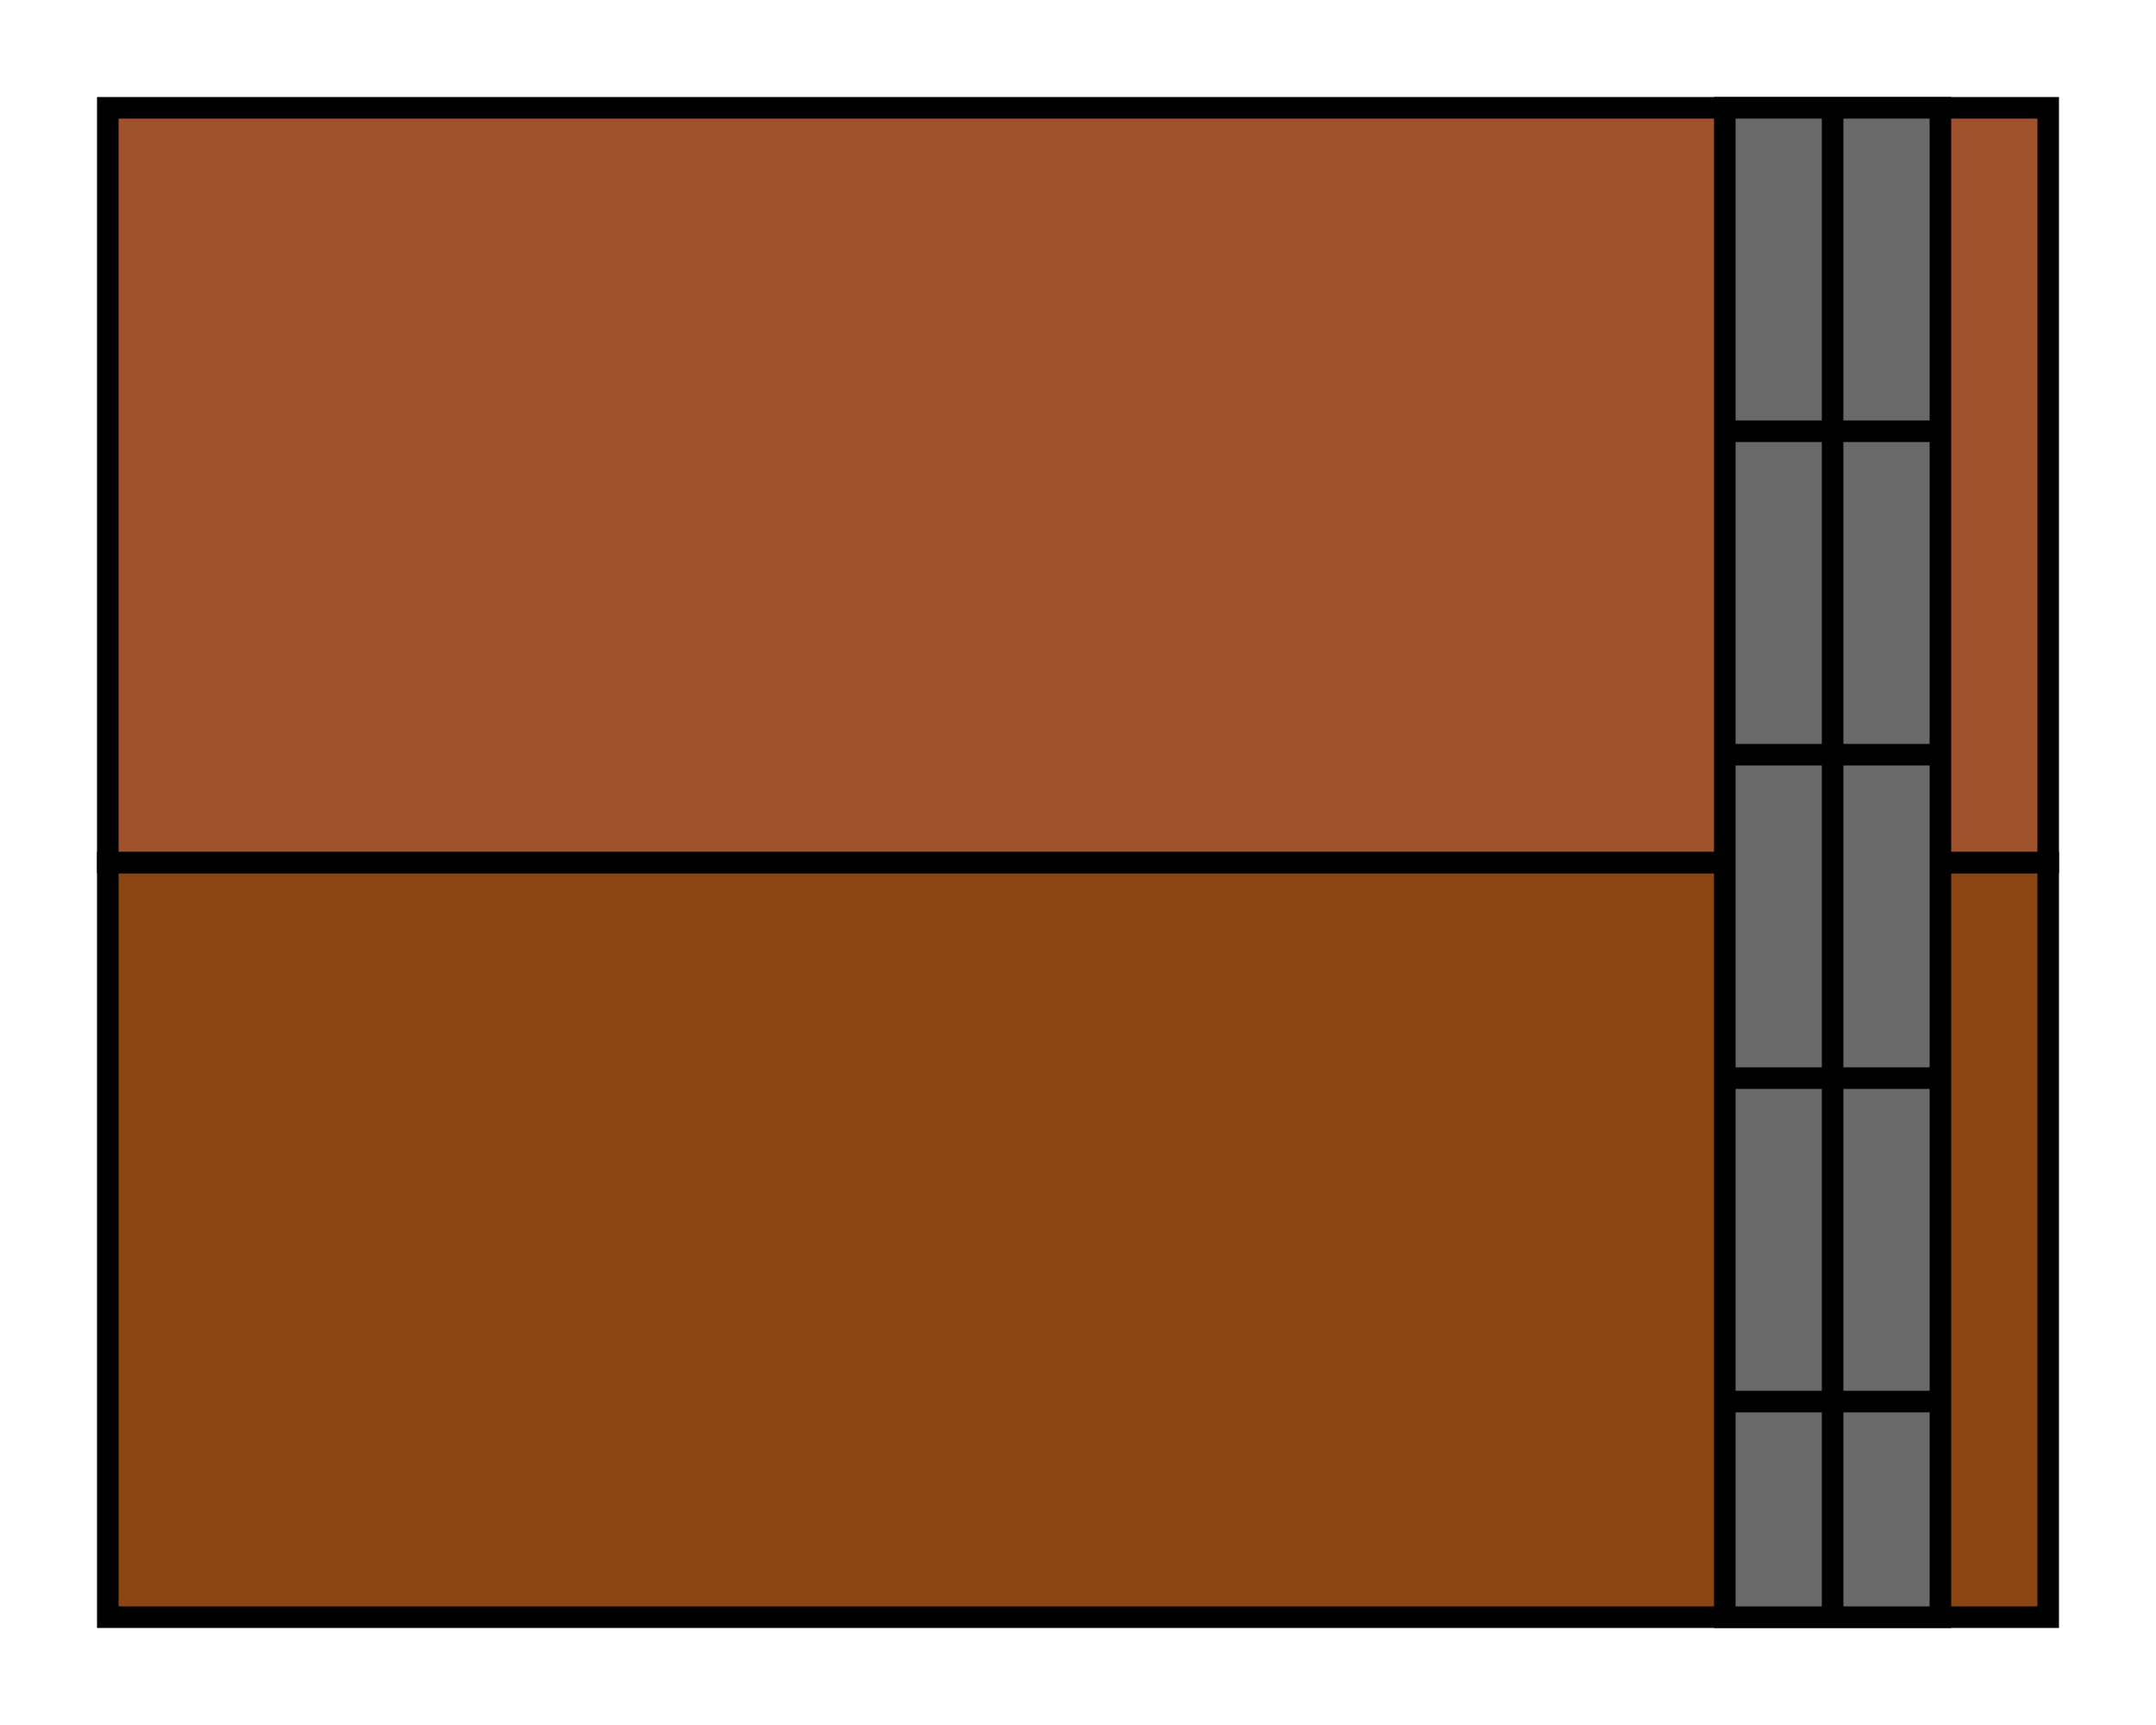 <?xml version="1.0" encoding="UTF-8"?>
<svg width="200" height="160" viewBox="0 0 200 160" xmlns="http://www.w3.org/2000/svg">
  <!-- Bottom bed -->
  <rect x="10" y="80" width="180" height="70" fill="#8B4513" stroke="#000" stroke-width="2"/>
  <!-- Top bed -->
  <rect x="10" y="10" width="180" height="70" fill="#A0522D" stroke="#000" stroke-width="2"/>
  <!-- Ladder -->
  <rect x="160" y="10" width="20" height="140" fill="#696969" stroke="#000" stroke-width="2"/>
  <line x1="170" y1="10" x2="170" y2="150" stroke="#000" stroke-width="2"/>
  <line x1="160" y1="40" x2="180" y2="40" stroke="#000" stroke-width="2"/>
  <line x1="160" y1="70" x2="180" y2="70" stroke="#000" stroke-width="2"/>
  <line x1="160" y1="100" x2="180" y2="100" stroke="#000" stroke-width="2"/>
  <line x1="160" y1="130" x2="180" y2="130" stroke="#000" stroke-width="2"/>
</svg> 